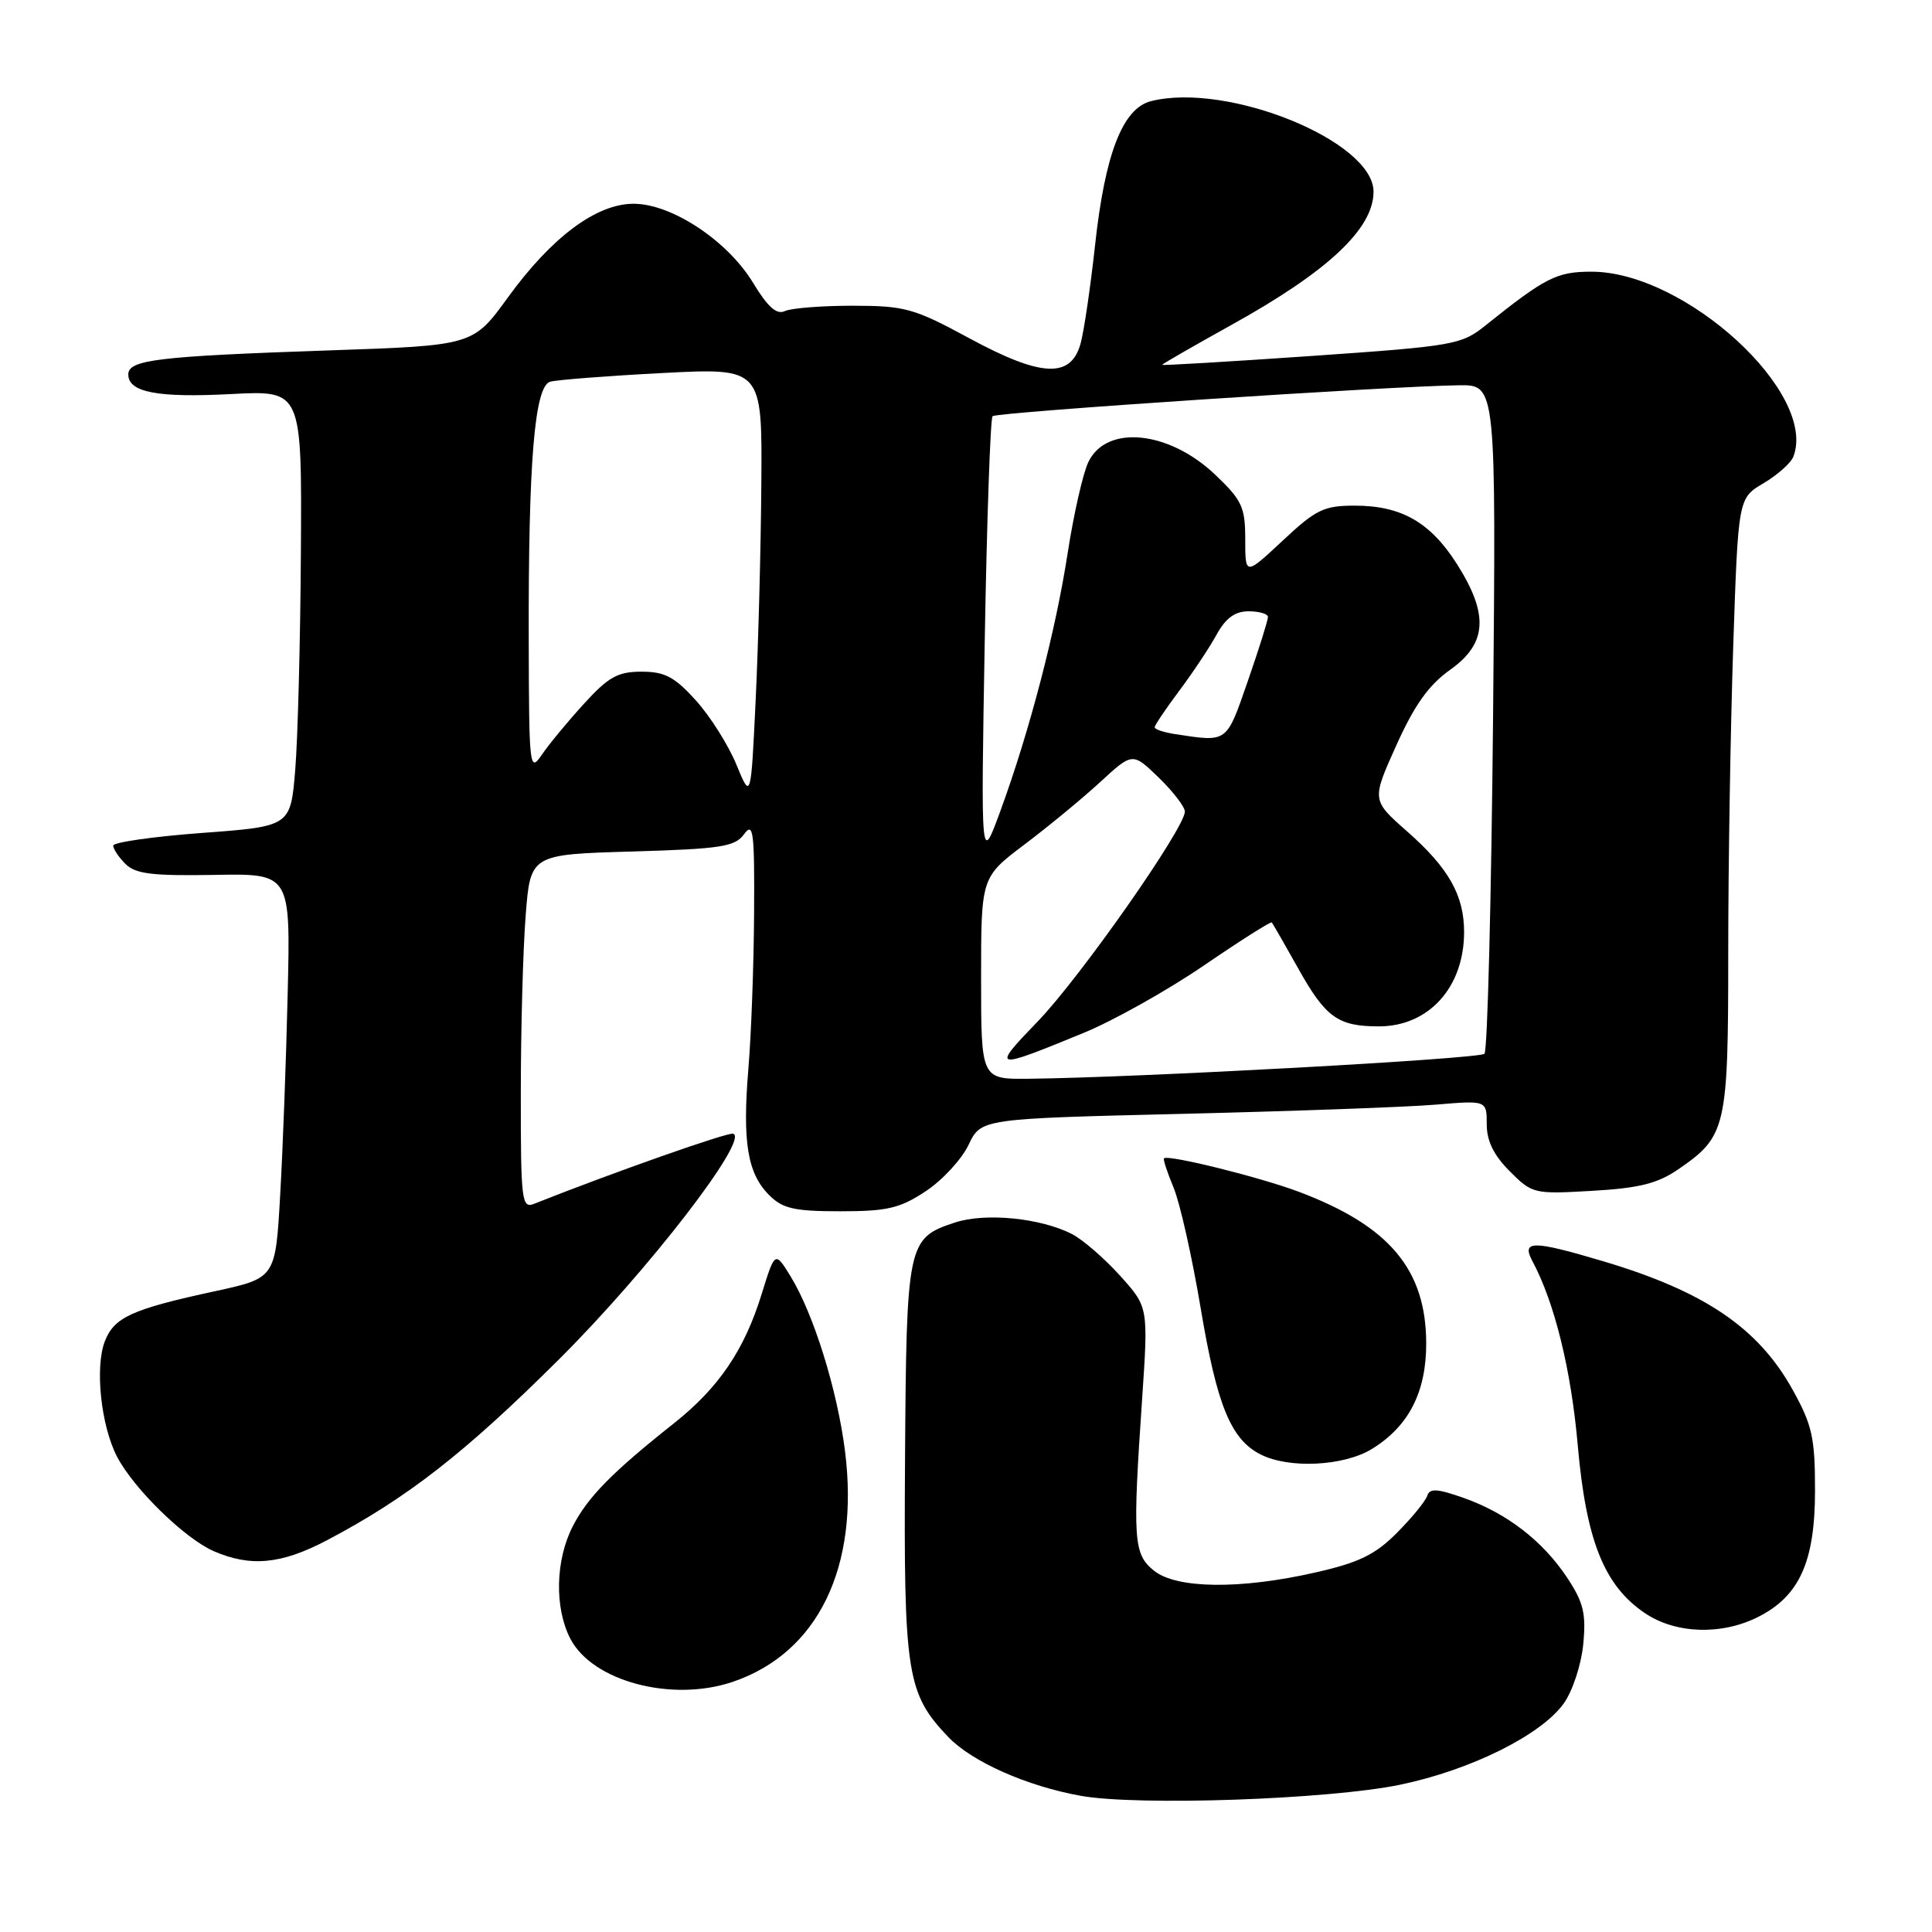 <?xml version="1.0" encoding="UTF-8" standalone="no"?>
<!DOCTYPE svg PUBLIC "-//W3C//DTD SVG 1.1//EN" "http://www.w3.org/Graphics/SVG/1.1/DTD/svg11.dtd" >
<svg xmlns="http://www.w3.org/2000/svg" xmlns:xlink="http://www.w3.org/1999/xlink" version="1.1" viewBox="0 0 256 256">
 <g >
 <path fill="currentColor"
d=" M 185.50 236.49 C 194.86 234.55 204.22 229.90 207.21 225.71 C 208.38 224.07 209.53 220.56 209.79 217.86 C 210.18 213.81 209.82 212.32 207.67 209.07 C 204.43 204.18 199.66 200.50 193.94 198.48 C 190.42 197.24 189.44 197.18 189.11 198.21 C 188.88 198.92 187.07 201.13 185.10 203.11 C 182.21 206.01 180.08 207.05 174.30 208.36 C 164.35 210.63 155.87 210.53 152.89 208.11 C 150.19 205.93 150.06 204.03 151.34 185.34 C 152.16 173.19 152.16 173.19 148.41 169.03 C 146.34 166.74 143.49 164.27 142.06 163.53 C 137.92 161.39 130.56 160.66 126.54 161.99 C 120.23 164.07 120.11 164.64 119.92 193.51 C 119.74 221.84 120.14 224.40 125.67 230.18 C 128.81 233.45 136.06 236.67 143.18 237.95 C 150.78 239.32 176.06 238.44 185.50 236.49 Z  M 97.10 222.85 C 108.38 219.02 113.90 207.68 111.97 192.29 C 110.95 184.19 107.81 174.10 104.76 169.13 C 102.69 165.77 102.69 165.77 100.93 171.45 C 98.64 178.88 95.24 183.88 89.32 188.58 C 81.15 195.05 77.90 198.35 75.91 202.21 C 73.59 206.71 73.45 213.03 75.57 217.13 C 78.49 222.79 89.03 225.59 97.10 222.85 Z  M 232.97 214.25 C 238.45 211.48 240.50 206.92 240.50 197.50 C 240.50 190.51 240.13 188.83 237.55 184.18 C 232.99 175.95 225.87 171.12 212.39 167.11 C 203.07 164.34 201.58 164.34 203.05 167.10 C 205.99 172.59 208.18 181.48 209.06 191.50 C 210.17 204.13 212.56 210.11 217.96 213.75 C 222.03 216.50 228.11 216.70 232.97 214.25 Z  M 43.29 204.11 C 53.94 198.51 61.63 192.51 74.12 180.07 C 85.90 168.33 99.32 150.94 97.15 150.22 C 96.47 149.99 81.25 155.35 70.75 159.52 C 69.13 160.16 69.00 159.08 69.01 144.86 C 69.01 136.41 69.30 125.84 69.65 121.36 C 70.28 113.22 70.28 113.22 83.74 112.83 C 95.57 112.48 97.38 112.20 98.60 110.53 C 99.82 108.86 99.99 110.18 99.92 121.06 C 99.88 127.90 99.54 137.17 99.16 141.66 C 98.36 151.34 99.04 155.49 101.93 158.37 C 103.71 160.15 105.25 160.50 111.35 160.50 C 117.58 160.50 119.24 160.11 122.67 157.84 C 124.88 156.38 127.43 153.61 128.34 151.70 C 129.99 148.23 129.99 148.23 156.74 147.59 C 171.46 147.23 186.54 146.69 190.25 146.37 C 197.00 145.80 197.00 145.80 197.00 148.98 C 197.00 151.18 197.93 153.08 200.05 155.20 C 203.03 158.19 203.26 158.24 210.99 157.79 C 217.16 157.44 219.64 156.82 222.35 154.96 C 228.75 150.57 229.00 149.51 229.00 126.26 C 229.00 114.74 229.30 96.48 229.66 85.67 C 230.32 66.01 230.32 66.01 233.68 64.03 C 235.53 62.93 237.31 61.35 237.63 60.51 C 240.86 52.09 223.30 36.00 210.88 36.00 C 206.27 36.00 204.78 36.76 196.80 43.15 C 193.65 45.68 192.63 45.86 173.75 47.17 C 162.89 47.92 154.00 48.45 154.00 48.34 C 154.00 48.23 158.16 45.84 163.25 43.01 C 175.98 35.95 182.00 30.30 182.00 25.40 C 182.00 18.71 162.69 10.85 152.52 13.40 C 148.76 14.35 146.42 20.36 145.10 32.50 C 144.50 38.00 143.64 43.85 143.19 45.50 C 141.91 50.17 137.99 49.99 128.42 44.81 C 121.11 40.85 119.92 40.52 113.00 40.51 C 108.88 40.51 104.83 40.83 104.00 41.22 C 102.92 41.74 101.74 40.70 99.79 37.48 C 96.41 31.90 89.01 27.00 83.95 27.00 C 79.02 27.00 73.09 31.42 67.28 39.44 C 62.68 45.78 62.68 45.78 43.59 46.43 C 20.85 47.21 17.00 47.67 17.00 49.62 C 17.00 51.99 20.89 52.73 30.71 52.21 C 40.00 51.73 40.00 51.73 39.87 73.11 C 39.80 84.88 39.46 97.88 39.12 102.00 C 38.50 109.50 38.50 109.50 26.75 110.37 C 20.29 110.85 15.00 111.61 15.00 112.05 C 15.00 112.49 15.73 113.59 16.63 114.48 C 17.94 115.80 20.19 116.07 28.38 115.93 C 38.50 115.74 38.50 115.74 38.12 131.62 C 37.92 140.35 37.47 152.42 37.12 158.43 C 36.50 169.35 36.50 169.35 28.50 171.09 C 17.45 173.48 15.13 174.54 13.89 177.73 C 12.56 181.17 13.37 188.88 15.50 193.00 C 17.69 197.23 24.48 203.87 28.33 205.54 C 33.20 207.66 37.28 207.27 43.29 204.11 Z  M 181.76 192.01 C 186.65 189.02 188.99 184.47 188.98 178.00 C 188.96 168.23 184.11 162.45 172.16 157.94 C 167.00 155.99 154.87 152.98 154.24 153.48 C 154.09 153.60 154.66 155.34 155.50 157.35 C 156.34 159.35 157.95 166.51 159.08 173.25 C 161.25 186.23 163.09 190.73 167.05 192.73 C 170.81 194.63 178.03 194.28 181.76 192.01 Z  M 130.00 129.62 C 130.00 116.24 130.00 116.24 135.75 111.90 C 138.91 109.52 143.43 105.79 145.79 103.62 C 150.07 99.68 150.07 99.68 153.54 103.04 C 155.44 104.88 157.00 106.91 157.00 107.54 C 157.00 109.73 143.12 129.53 137.51 135.34 C 131.30 141.77 131.51 141.83 143.62 136.85 C 147.54 135.24 154.69 131.23 159.51 127.94 C 164.34 124.64 168.39 122.07 168.52 122.23 C 168.65 122.38 170.21 125.10 171.99 128.27 C 175.65 134.83 177.28 136.00 182.71 136.00 C 189.32 136.00 194.00 130.82 194.00 123.50 C 194.00 118.62 191.95 115.00 186.41 110.13 C 181.75 106.02 181.75 106.02 185.02 98.76 C 187.42 93.43 189.31 90.77 192.14 88.76 C 197.05 85.28 197.30 81.44 193.06 74.75 C 189.53 69.20 185.69 67.00 179.51 67.00 C 175.42 67.00 174.37 67.51 169.96 71.64 C 165.00 76.27 165.00 76.27 165.00 71.48 C 165.00 67.19 164.58 66.29 161.01 62.89 C 154.86 57.05 146.60 56.23 144.21 61.23 C 143.49 62.74 142.27 68.14 141.48 73.23 C 139.89 83.60 136.40 96.98 132.54 107.50 C 129.97 114.50 129.97 114.50 130.48 85.09 C 130.76 68.91 131.23 55.44 131.52 55.15 C 132.05 54.61 184.40 51.15 193.37 51.05 C 198.24 51.00 198.24 51.00 197.84 94.95 C 197.61 119.12 197.10 139.23 196.70 139.63 C 196.02 140.31 150.52 142.80 136.25 142.94 C 130.00 143.00 130.00 143.00 130.00 129.62 Z  M 97.57 101.30 C 96.51 98.72 94.09 94.89 92.20 92.80 C 89.38 89.68 88.09 89.00 85.01 89.00 C 81.87 89.00 80.62 89.69 77.38 93.25 C 75.24 95.59 72.74 98.62 71.80 100.00 C 70.17 102.40 70.10 101.78 70.06 85.00 C 70.00 61.23 70.82 51.18 72.90 50.58 C 73.78 50.33 80.46 49.81 87.75 49.43 C 101.00 48.74 101.00 48.74 100.88 64.12 C 100.82 72.58 100.48 85.46 100.13 92.74 C 99.50 105.98 99.50 105.98 97.57 101.30 Z  M 155.75 97.28 C 154.24 97.05 153.00 96.65 153.00 96.37 C 153.00 96.10 154.46 93.93 156.25 91.54 C 158.04 89.15 160.27 85.80 161.20 84.10 C 162.42 81.89 163.64 81.00 165.45 81.00 C 166.85 81.00 168.01 81.34 168.01 81.75 C 168.02 82.16 166.82 85.99 165.34 90.25 C 162.48 98.50 162.71 98.34 155.75 97.28 Z "/>
</g>
</svg>